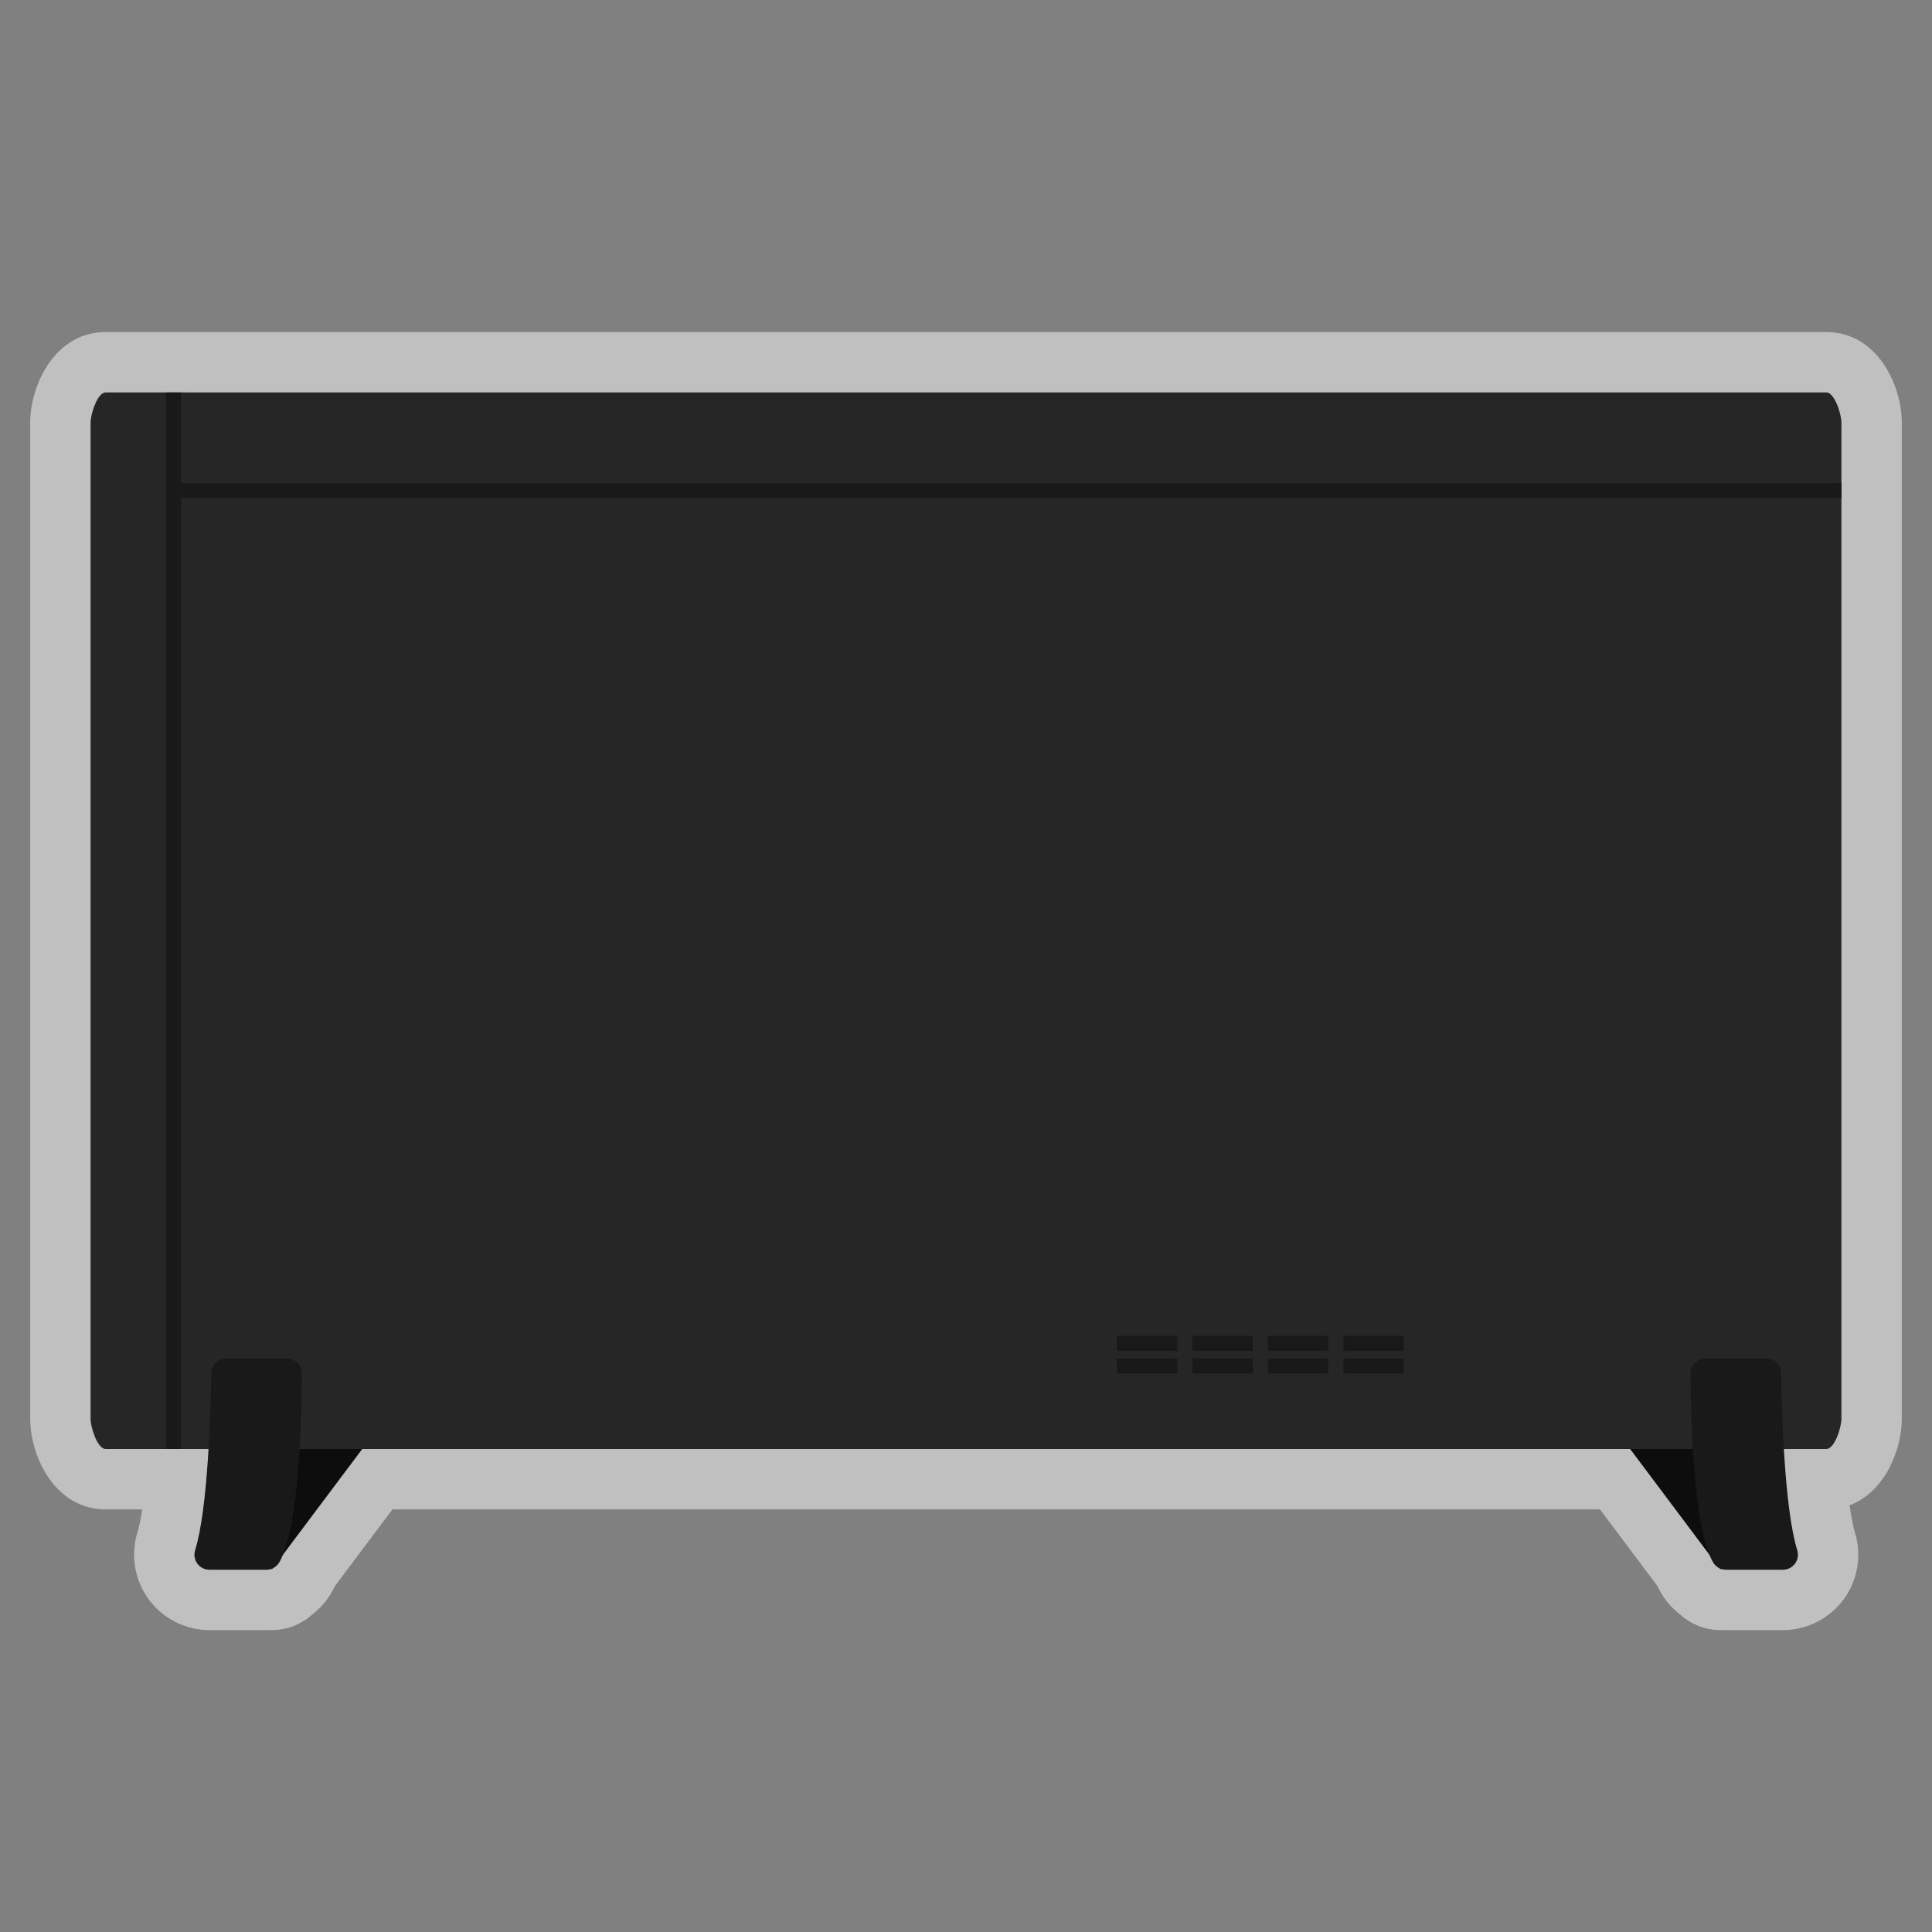 <?xml version="1.0" encoding="UTF-8" standalone="no"?>
<svg
   xmlns:dc="http://purl.org/dc/elements/1.1/"
   xmlns:cc="http://creativecommons.org/ns#"
   xmlns:rdf="http://www.w3.org/1999/02/22-rdf-syntax-ns#"
   xmlns:svg="http://www.w3.org/2000/svg"
   xmlns="http://www.w3.org/2000/svg"
   viewBox="0 0 320 320"
   height="320"
   width="320"
   xml:space="preserve"
   version="1.1"
   id="svg2"><rect x="0" y="0" width="320" height="320" fill="#808080" stroke="none"/><defs
     id="defs6"><clipPath
       id="clipPath16"
       clipPathUnits="userSpaceOnUse"><path
         id="path18"
         d="M 0,256 256,256 256,0 0,0 0,256 Z" /></clipPath><clipPath
       id="clipPath24"
       clipPathUnits="userSpaceOnUse"><path
         id="path26"
         d="m 4,212 248,0 0,-172 -248,0 L 4,212 Z" /></clipPath><clipPath
       id="clipPath44"
       clipPathUnits="userSpaceOnUse"><path
         id="path46"
         d="M 0,256 256,256 256,0 0,0 0,256 Z" /></clipPath></defs><g
     transform="matrix(1.25,0,0,-1.25,0,320)"
     id="g10"><g
       id="g12"><g
         clip-path="url(#clipPath16)"
         id="g14"><g
           id="g20"><g
             id="g22" /><g
             id="g28"><g
               style="opacity:0.5"
               id="g30"
               clip-path="url(#clipPath24)"><g
                 id="g32"
                 transform="translate(36.99,48.956)"><path
                   id="path34"
                   style="fill:#ffffff;fill-opacity:1;fill-rule:nonzero;stroke:none"
                   d="M 0,0 C -0.1,-0.167 -0.223,-0.312 -0.364,-0.437 -0.223,-0.312 -0.1,-0.167 0,0 0.078,0.131 0.158,0.281 0.241,0.451 0.158,0.281 0.078,0.131 0,0 m 205.01,163.044 -228,0 c -6.822,0 -10,-7.161 -10,-12 l 0,-132 c 0,-4.84 3.178,-12 10,-12 l 4.838,0 c -0.257,-1.7 -0.491,-2.613 -0.626,-3.051 -0.935,-3.02 -0.374,-6.342 1.501,-8.885 1.877,-2.545 4.886,-4.064 8.05,-4.064 l 7.519,0 c 0.122,0 0.245,0.002 0.368,0.007 0.116,-0.005 0.233,-0.007 0.349,-0.007 1.971,0 3.893,0.73 5.371,2.07 1.002,0.764 1.849,1.709 2.495,2.796 0.19,0.319 0.374,0.66 0.549,1.02 l 7.586,10.114 160,0 7.586,-10.114 c 0.175,-0.36 0.358,-0.701 0.549,-1.019 0.646,-1.088 1.493,-2.033 2.495,-2.797 1.477,-1.34 3.399,-2.07 5.371,-2.07 0.116,0 0.232,0.002 0.348,0.007 0.123,-0.005 0.246,-0.007 0.369,-0.007 l 7.518,0 c 3.165,0 6.174,1.519 8.051,4.064 1.875,2.543 2.435,5.865 1.501,8.885 -0.15,0.482 -0.418,1.54 -0.705,3.594 4.702,1.759 6.917,7.417 6.917,11.457 l 0,132 c 0,4.839 -3.178,12 -10,12" /></g></g></g></g></g></g><g
       transform="translate(224,64)"
       id="g36"><path
         id="path38"
         style="fill:#0d0d0d;fill-opacity:1;fill-rule:nonzero;stroke:none"
         d="m 0,0 0,12 -184,0 0,-12 -4,0 0,-16 12,16 L -8,0 4,-16 4,0 0,0 Z" /></g><g
       id="g40"><g
         clip-path="url(#clipPath44)"
         id="g42"><g
           transform="translate(242,64)"
           id="g48"><path
             id="path50"
             style="fill:#262626;fill-opacity:1;fill-rule:nonzero;stroke:none"
             d="m 0,0 -228,0 c -1.104,0 -2,2.896 -2,4 l 0,132 c 0,1.104 0.896,4 2,4 l 228,0 c 1.104,0 2,-2.896 2,-4 L 2,4 C 2,2.896 1.104,0 0,0" /></g><path
           id="path52"
           style="fill:#191919;fill-opacity:1;fill-rule:nonzero;stroke:none"
           d="m 244,190 -220,0 0,2 220,0 0,-2 z" /><path
           id="path54"
           style="fill:#191919;fill-opacity:1;fill-rule:nonzero;stroke:none"
           d="m 24,64 -2,0 0,140 2,0 0,-140 z" /><path
           id="path56"
           style="fill:#191919;fill-opacity:1;fill-rule:nonzero;stroke:none"
           d="m 156,77 -8,0 0,2 8,0 0,-2 z" /><path
           id="path58"
           style="fill:#191919;fill-opacity:1;fill-rule:nonzero;stroke:none"
           d="m 156,74 -8,0 0,2 8,0 0,-2 z" /><path
           id="path60"
           style="fill:#191919;fill-opacity:1;fill-rule:nonzero;stroke:none"
           d="m 166,77 -8,0 0,2 8,0 0,-2 z" /><path
           id="path62"
           style="fill:#191919;fill-opacity:1;fill-rule:nonzero;stroke:none"
           d="m 166,74 -8,0 0,2 8,0 0,-2 z" /><path
           id="path64"
           style="fill:#191919;fill-opacity:1;fill-rule:nonzero;stroke:none"
           d="m 176,77 -8,0 0,2 8,0 0,-2 z" /><path
           id="path66"
           style="fill:#191919;fill-opacity:1;fill-rule:nonzero;stroke:none"
           d="m 176,74 -8,0 0,2 8,0 0,-2 z" /><path
           id="path68"
           style="fill:#191919;fill-opacity:1;fill-rule:nonzero;stroke:none"
           d="m 186,77 -8,0 0,2 8,0 0,-2 z" /><path
           id="path70"
           style="fill:#191919;fill-opacity:1;fill-rule:nonzero;stroke:none"
           d="m 186,74 -8,0 0,2 8,0 0,-2 z" /><g
           transform="translate(27.983,74.037)"
           id="g72"><path
             id="path74"
             style="fill:#191919;fill-opacity:1;fill-rule:nonzero;stroke:none"
             d="m 0,0 c -0.068,-4.943 -0.41,-17.903 -2.128,-23.454 -0.399,-1.286 0.561,-2.583 1.908,-2.583 l 7.519,0 c 0.698,0 1.351,0.356 1.708,0.956 1.141,1.919 2.877,7.685 3.003,25.02 0.008,1.112 -0.889,2.024 -2.001,2.024 L 2,1.963 C 0.906,1.963 0.015,1.093 0,0" /></g><g
           transform="translate(236.017,74.037)"
           id="g76"><path
             id="path78"
             style="fill:#191919;fill-opacity:1;fill-rule:nonzero;stroke:none"
             d="M 0,0 C 0.068,-4.943 0.411,-17.903 2.129,-23.454 2.527,-24.74 1.567,-26.037 0.22,-26.037 l -7.519,0 c -0.698,0 -1.35,0.356 -1.708,0.956 -1.14,1.919 -2.877,7.685 -3.003,25.02 -0.008,1.112 0.89,2.024 2.001,2.024 l 8.01,0 C -0.905,1.963 -0.015,1.093 0,0" /></g></g></g></g></svg>